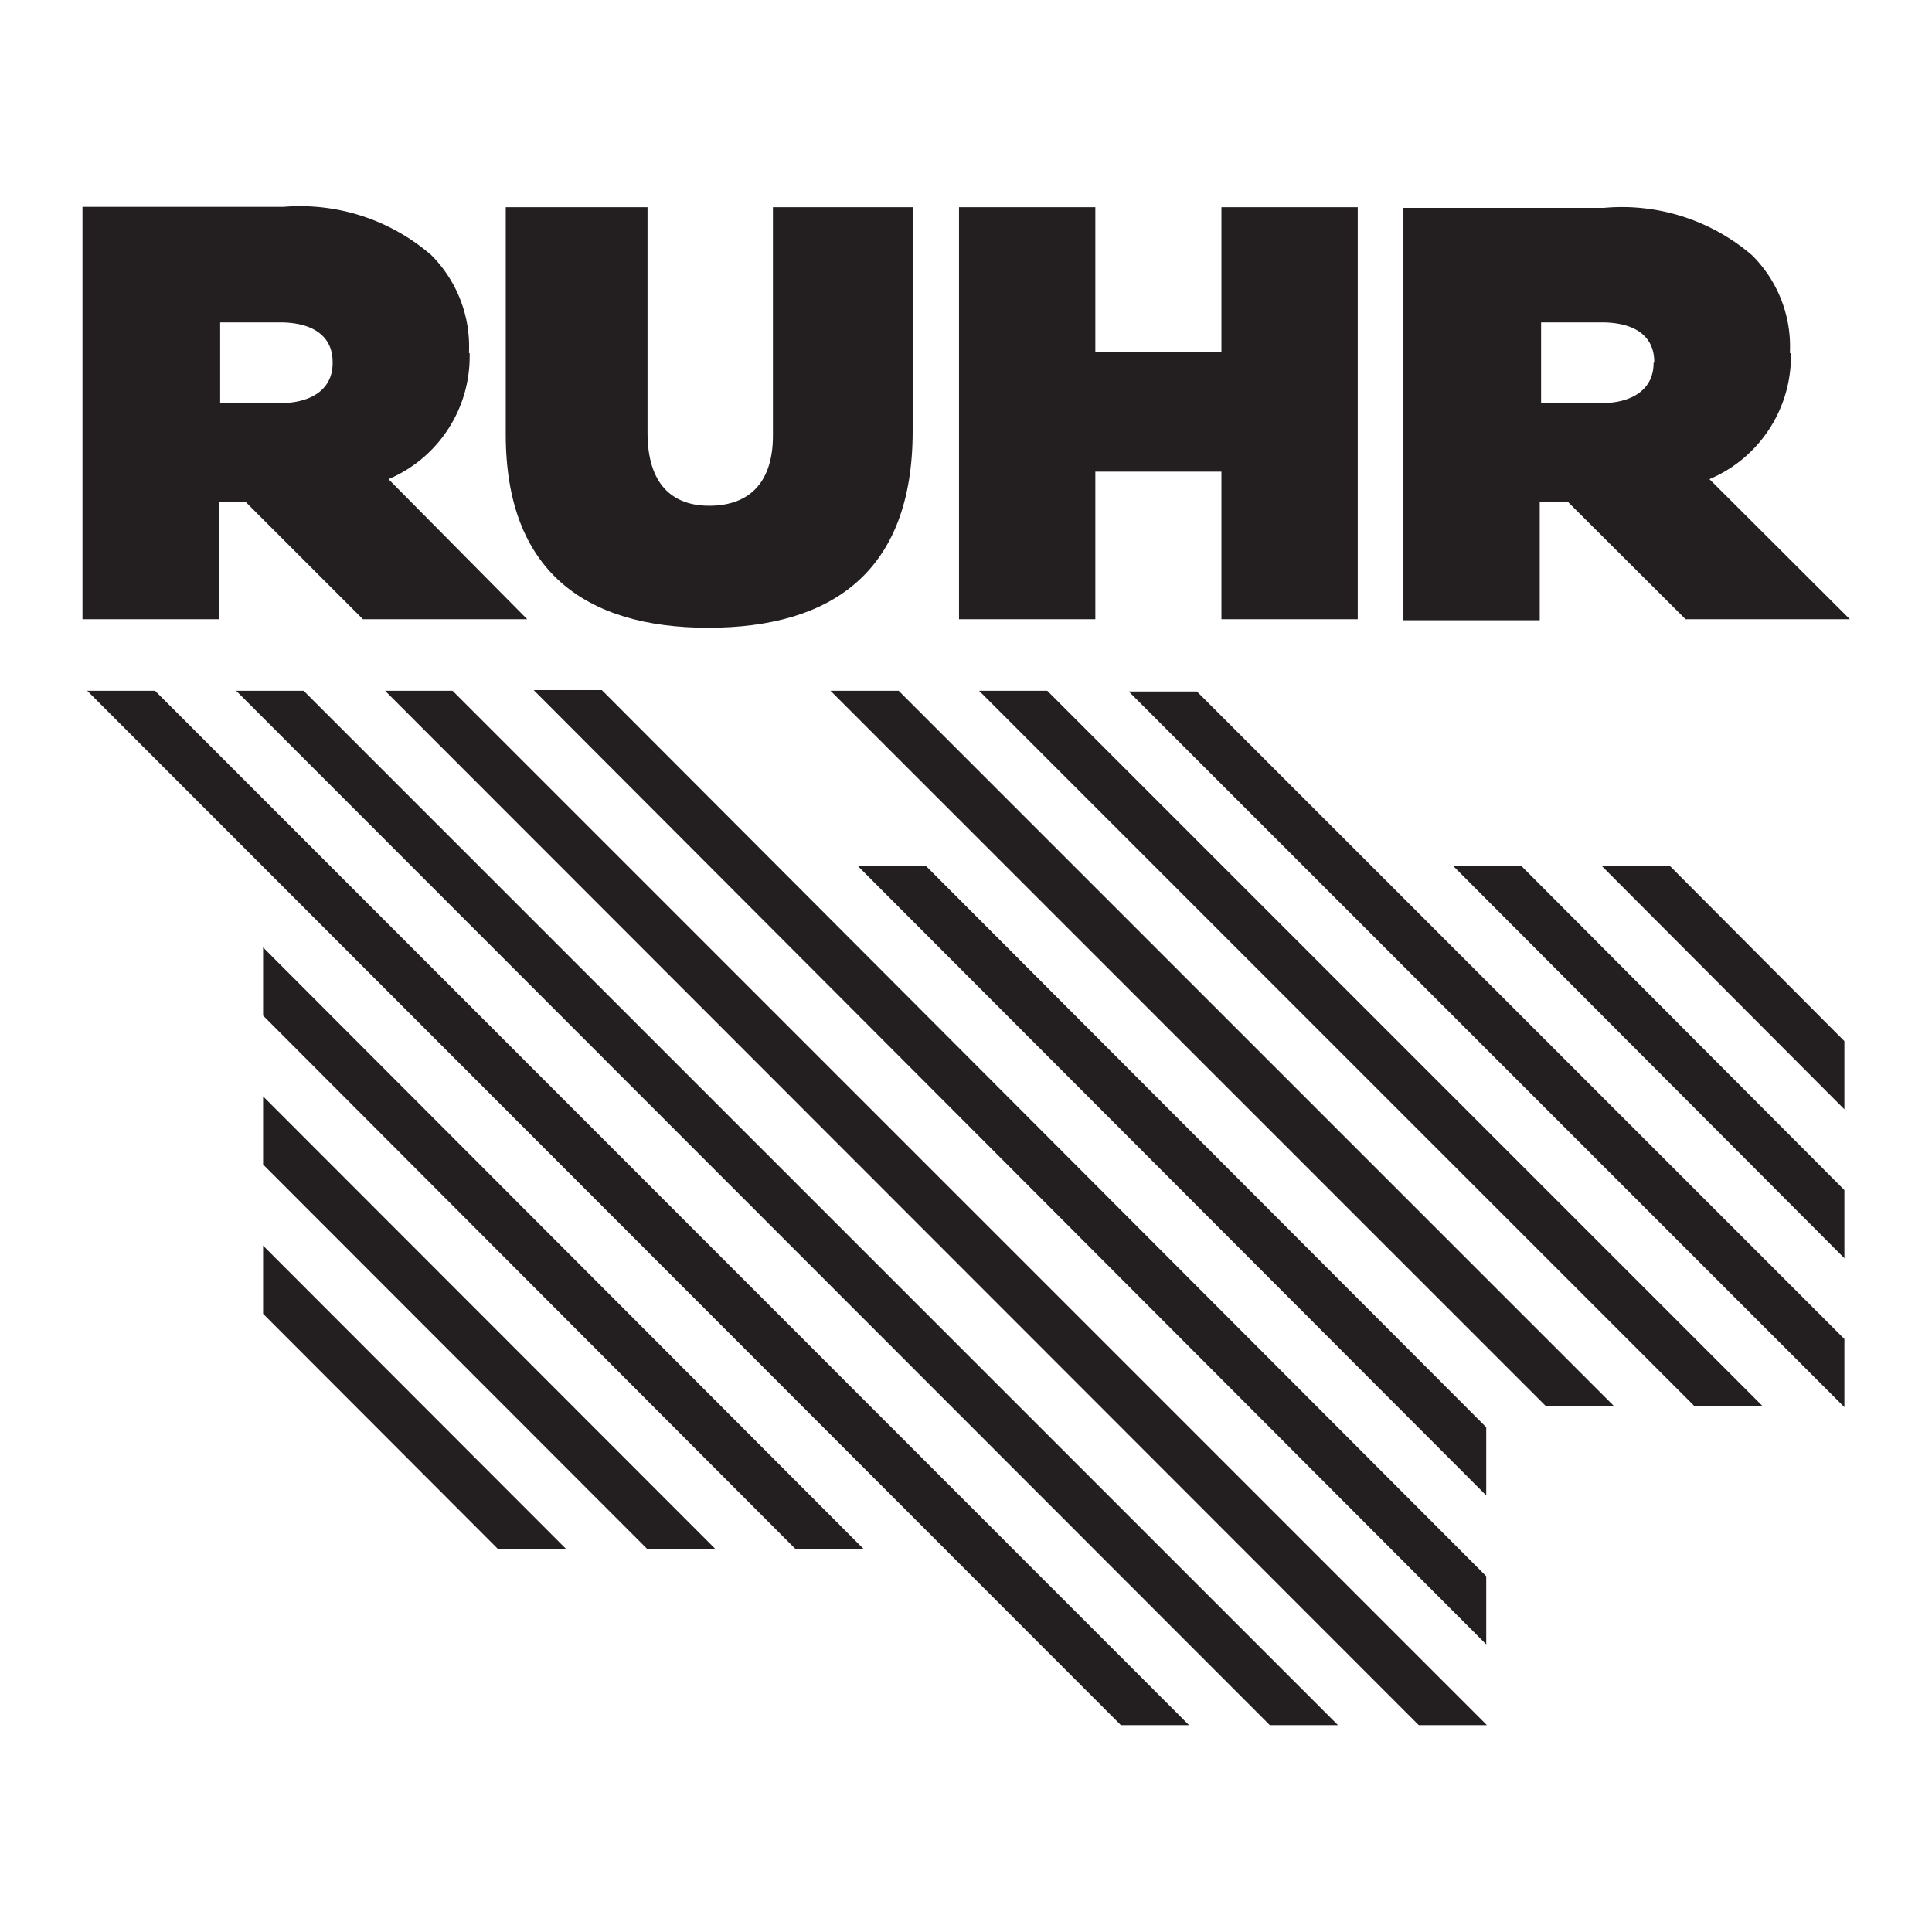 <svg id="Слой_1" data-name="Слой 1" xmlns="http://www.w3.org/2000/svg" xmlns:xlink="http://www.w3.org/1999/xlink" viewBox="0 0 56.69 56.69"><defs><style>.cls-1{fill:none;}.cls-2{clip-path:url(#clip-path);}.cls-3{fill:#5685c5;}.cls-4{fill:#231f20;}</style><clipPath id="clip-path"><rect class="cls-1" x="-63.66" y="-0.64" width="57.97" height="57.97"/></clipPath></defs><g class="cls-2"><g id="layer1"><g id="g3074"><path id="path3076" class="cls-3" d="M-51.25,47.08c20.14,4,35,5.67,55.52-.13V49c-20.63,5.72-35.7,4-55.9,0-17.58-3.49-31.36-6.13-49-.11V46.82c17.7-5.89,31.72-3.25,49.36.26"/></g></g></g><g id="layer1-2" data-name="layer1"><g id="g3741"><g id="g3763"><path id="path3765" class="cls-4" d="M2.56,20.27,32.89,50.62h2L4.55,20.27Z"/></g><g id="g3767"><path id="path3769" class="cls-4" d="M25.35,45.46h-2L7.72,29.8v-2Z"/></g><g id="g3771"><path id="path3773" class="cls-4" d="M21,45.46H19L7.72,34.17v-2Z"/></g><g id="g3775"><path id="path3777" class="cls-4" d="M16.62,45.46h-2L7.72,38.55v-2Z"/></g><g id="g3779"><path id="path3781" class="cls-4" d="M6.93,20.27,37.26,50.62h2L8.91,20.27Z"/></g><g id="g3783"><path id="path3785" class="cls-4" d="M11.3,20.27,41.63,50.62h2L13.28,20.27Z"/></g><g id="g3787"><path id="path3789" class="cls-4" d="M43.61,46.25v2l-27.95-28h2Z"/></g><g id="g3791"><path id="path3793" class="cls-4" d="M43.61,41.88v2L25.17,25.41h2Z"/></g><g id="g3795"><path id="path3797" class="cls-4" d="M47.37,41.27h-2l-21-21h2Z"/></g><g id="g3799"><path id="path3801" class="cls-4" d="M51.73,41.27h-2l-21-21h2Z"/></g><g id="g3803"><path id="path3805" class="cls-4" d="M54.12,39.29v2l-21-21h2Z"/></g><g id="g3807"><path id="path3809" class="cls-4" d="M54.12,34.92v2L42.64,25.41h2Z"/></g><g id="g3811"><path id="path3813" class="cls-4" d="M54.12,30.55v2L47,25.41h2Z"/></g></g></g><g id="g3747"><path id="path3749" class="cls-4" d="M9.76,10.66c0,.74-.59,1.17-1.56,1.17H6.46V9.46H8.22c.93,0,1.54.38,1.54,1.16Zm4-.3v0a3.8,3.8,0,0,0-1.1-2.87A5.88,5.88,0,0,0,8.32,6.07H2.42v12.1h4V14.72h.78l3.45,3.45h4.82L11.4,14.06a3.91,3.91,0,0,0,2.38-3.7"/></g><g id="g3751"><path id="path3753" class="cls-4" d="M22.68,12.78c0,1.47-.78,2.06-1.87,2.06S19,14.2,19,12.7V6.08H14.84v6.67c0,4,2.33,5.67,5.94,5.67s6-1.63,6-5.76V6.08H22.68Z"/></g><g id="g3755"><path id="path3757" class="cls-4" d="M35.84,10.34h-3.7V6.08h-4V18.17h4V13.84h3.7v4.33h4V6.08h-4Z"/></g><g id="g3759"><path id="path3761" class="cls-4" d="M48.52,10.66c0,.74-.59,1.17-1.55,1.17H45.22V9.46H47c.94,0,1.54.38,1.54,1.16Zm4-.3v0a3.77,3.77,0,0,0-1.11-2.87,5.86,5.86,0,0,0-4.35-1.39H41.18v12.1h4V14.72H46l3.46,3.45h4.82l-4.12-4.11a3.92,3.92,0,0,0,2.39-3.7"/></g></svg>